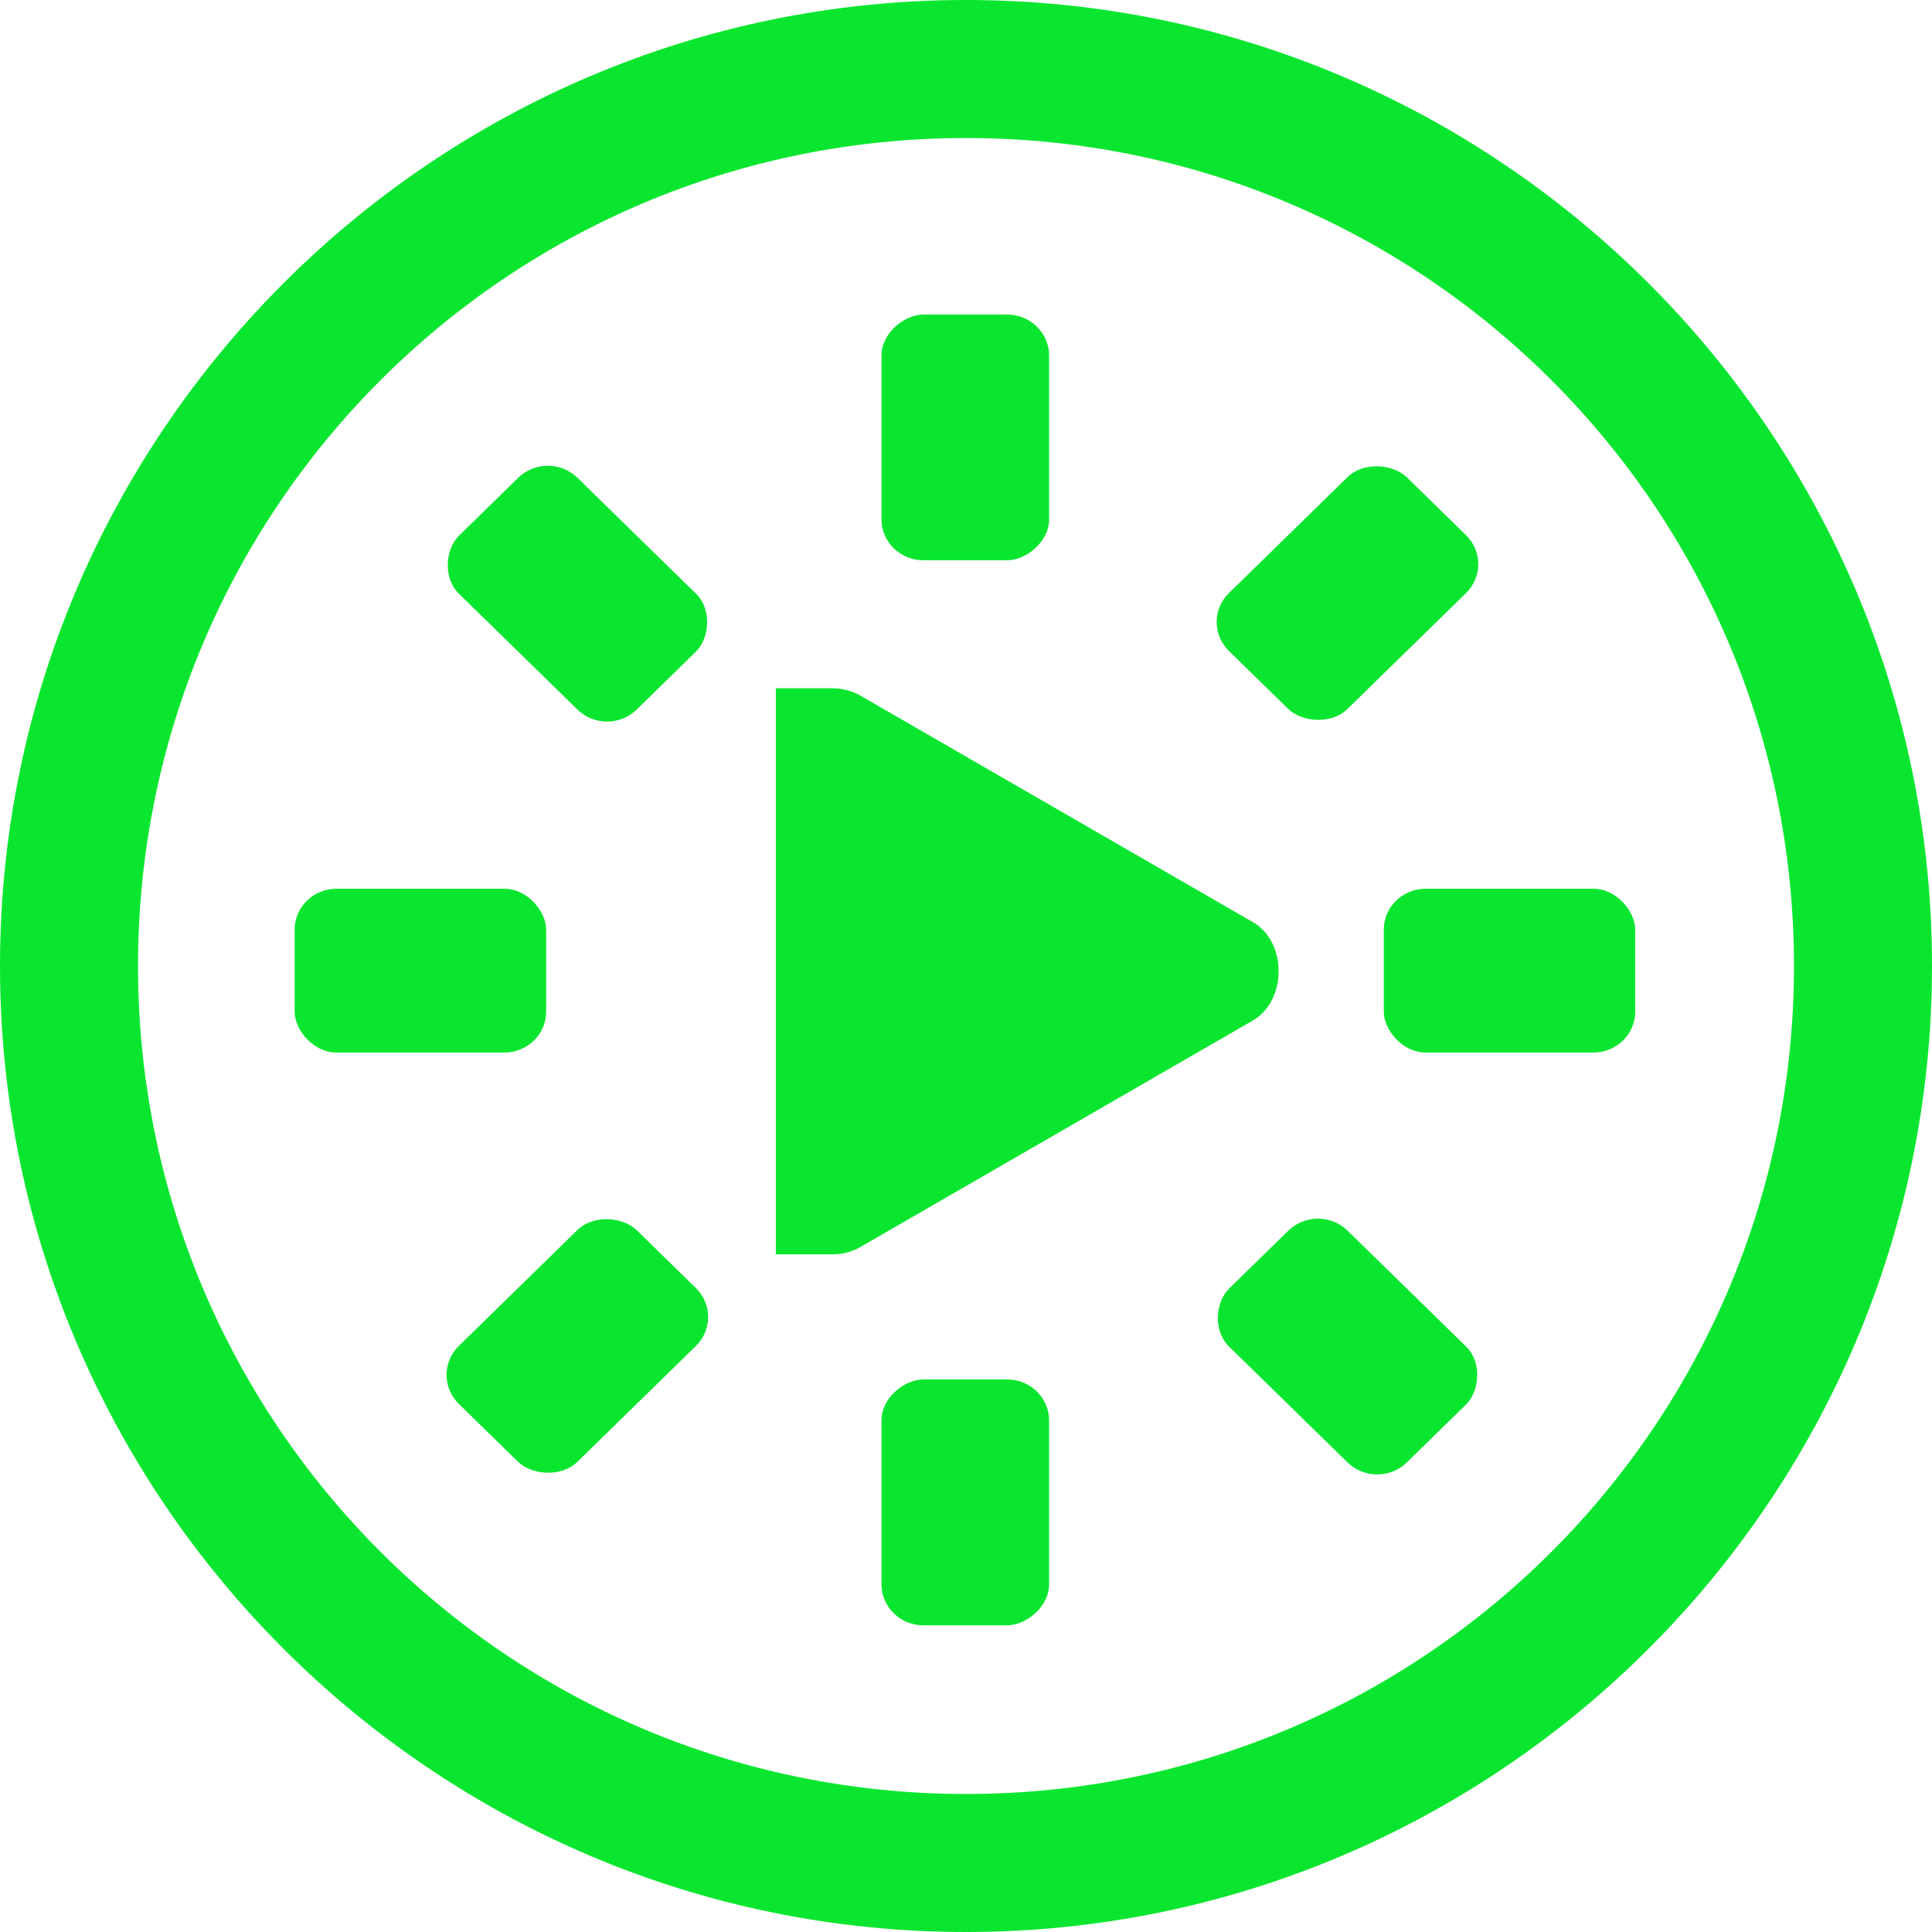 <svg xmlns="http://www.w3.org/2000/svg" width="16" height="16" version="1.1">
 <g transform="translate(-101,-277)">
  <rect style="fill:#0ae62f" width="2.083" height="1.357" x="103.44" y="284.36" rx=".347" ry=".339"/>
  <rect style="fill:#0ae62f" width="2.082" height="1.357" x="112.46" y="284.36" rx=".347" ry=".339"/>
  <rect style="fill:#0ae62f" width="2.059" height="1.373" x="-133.17" y="279.4" rx=".343" ry=".343" transform="matrix(0.715,-0.699,0.715,0.699,0,0)"/>
  <rect style="fill:#0ae62f" width="2.059" height="1.373" x="-124.25" y="279.4" rx=".343" ry=".343" transform="matrix(0.715,-0.699,0.715,0.699,0,0)"/>
  <rect style="fill:#0ae62f" width="2.036" height="1.388" x="-290.46" y="108.3" rx=".339" ry=".347" transform="matrix(0,-1,1,0,0,0)"/>
  <rect style="fill:#0ae62f" width="2.035" height="1.388" x="-281.64" y="108.3" rx=".339" ry=".347" transform="matrix(0,-1,1,0,0,0)"/>
  <rect style="fill:#0ae62f" width="2.059" height="1.373" x="-285.58" y="-128.37" rx=".343" ry=".343" transform="matrix(-0.715,-0.699,0.715,-0.699,0,0)"/>
  <rect style="fill:#0ae62f" width="2.059" height="1.373" x="-276.66" y="-128.37" rx=".343" ry=".343" transform="matrix(-0.715,-0.699,0.715,-0.699,0,0)"/>
  <path d="m 107.425,282.7 0,4.688 0.421,0 0.044,0 c 0.081,4.5e-4 0.161,-0.018 0.232,-0.059 l 3.249,-1.875 c 0.144,-0.081 0.218,-0.245 0.218,-0.41 0,-0.165 -0.073,-0.33 -0.218,-0.41 l -3.249,-1.875 c -0.071,-0.04 -0.151,-0.059 -0.232,-0.059 l -0.044,0 z" style="fill:#0ae62f"/>
  <path d="m 109,277 c -4.409,0 -8,3.591 -8,8 0,4.409 3.591,8 8,8 4.409,0 8,-3.591 8,-8 0,-4.409 -3.591,-8 -8,-8 z m 0,1.143 c 3.791,0 6.857,3.066 6.857,6.857 0,3.791 -3.066,6.857 -6.857,6.857 -3.791,0 -6.857,-3.066 -6.857,-6.857 0,-3.791 3.066,-6.857 6.857,-6.857 z" style="fill:#0ae62f"/>
 </g>
</svg>
